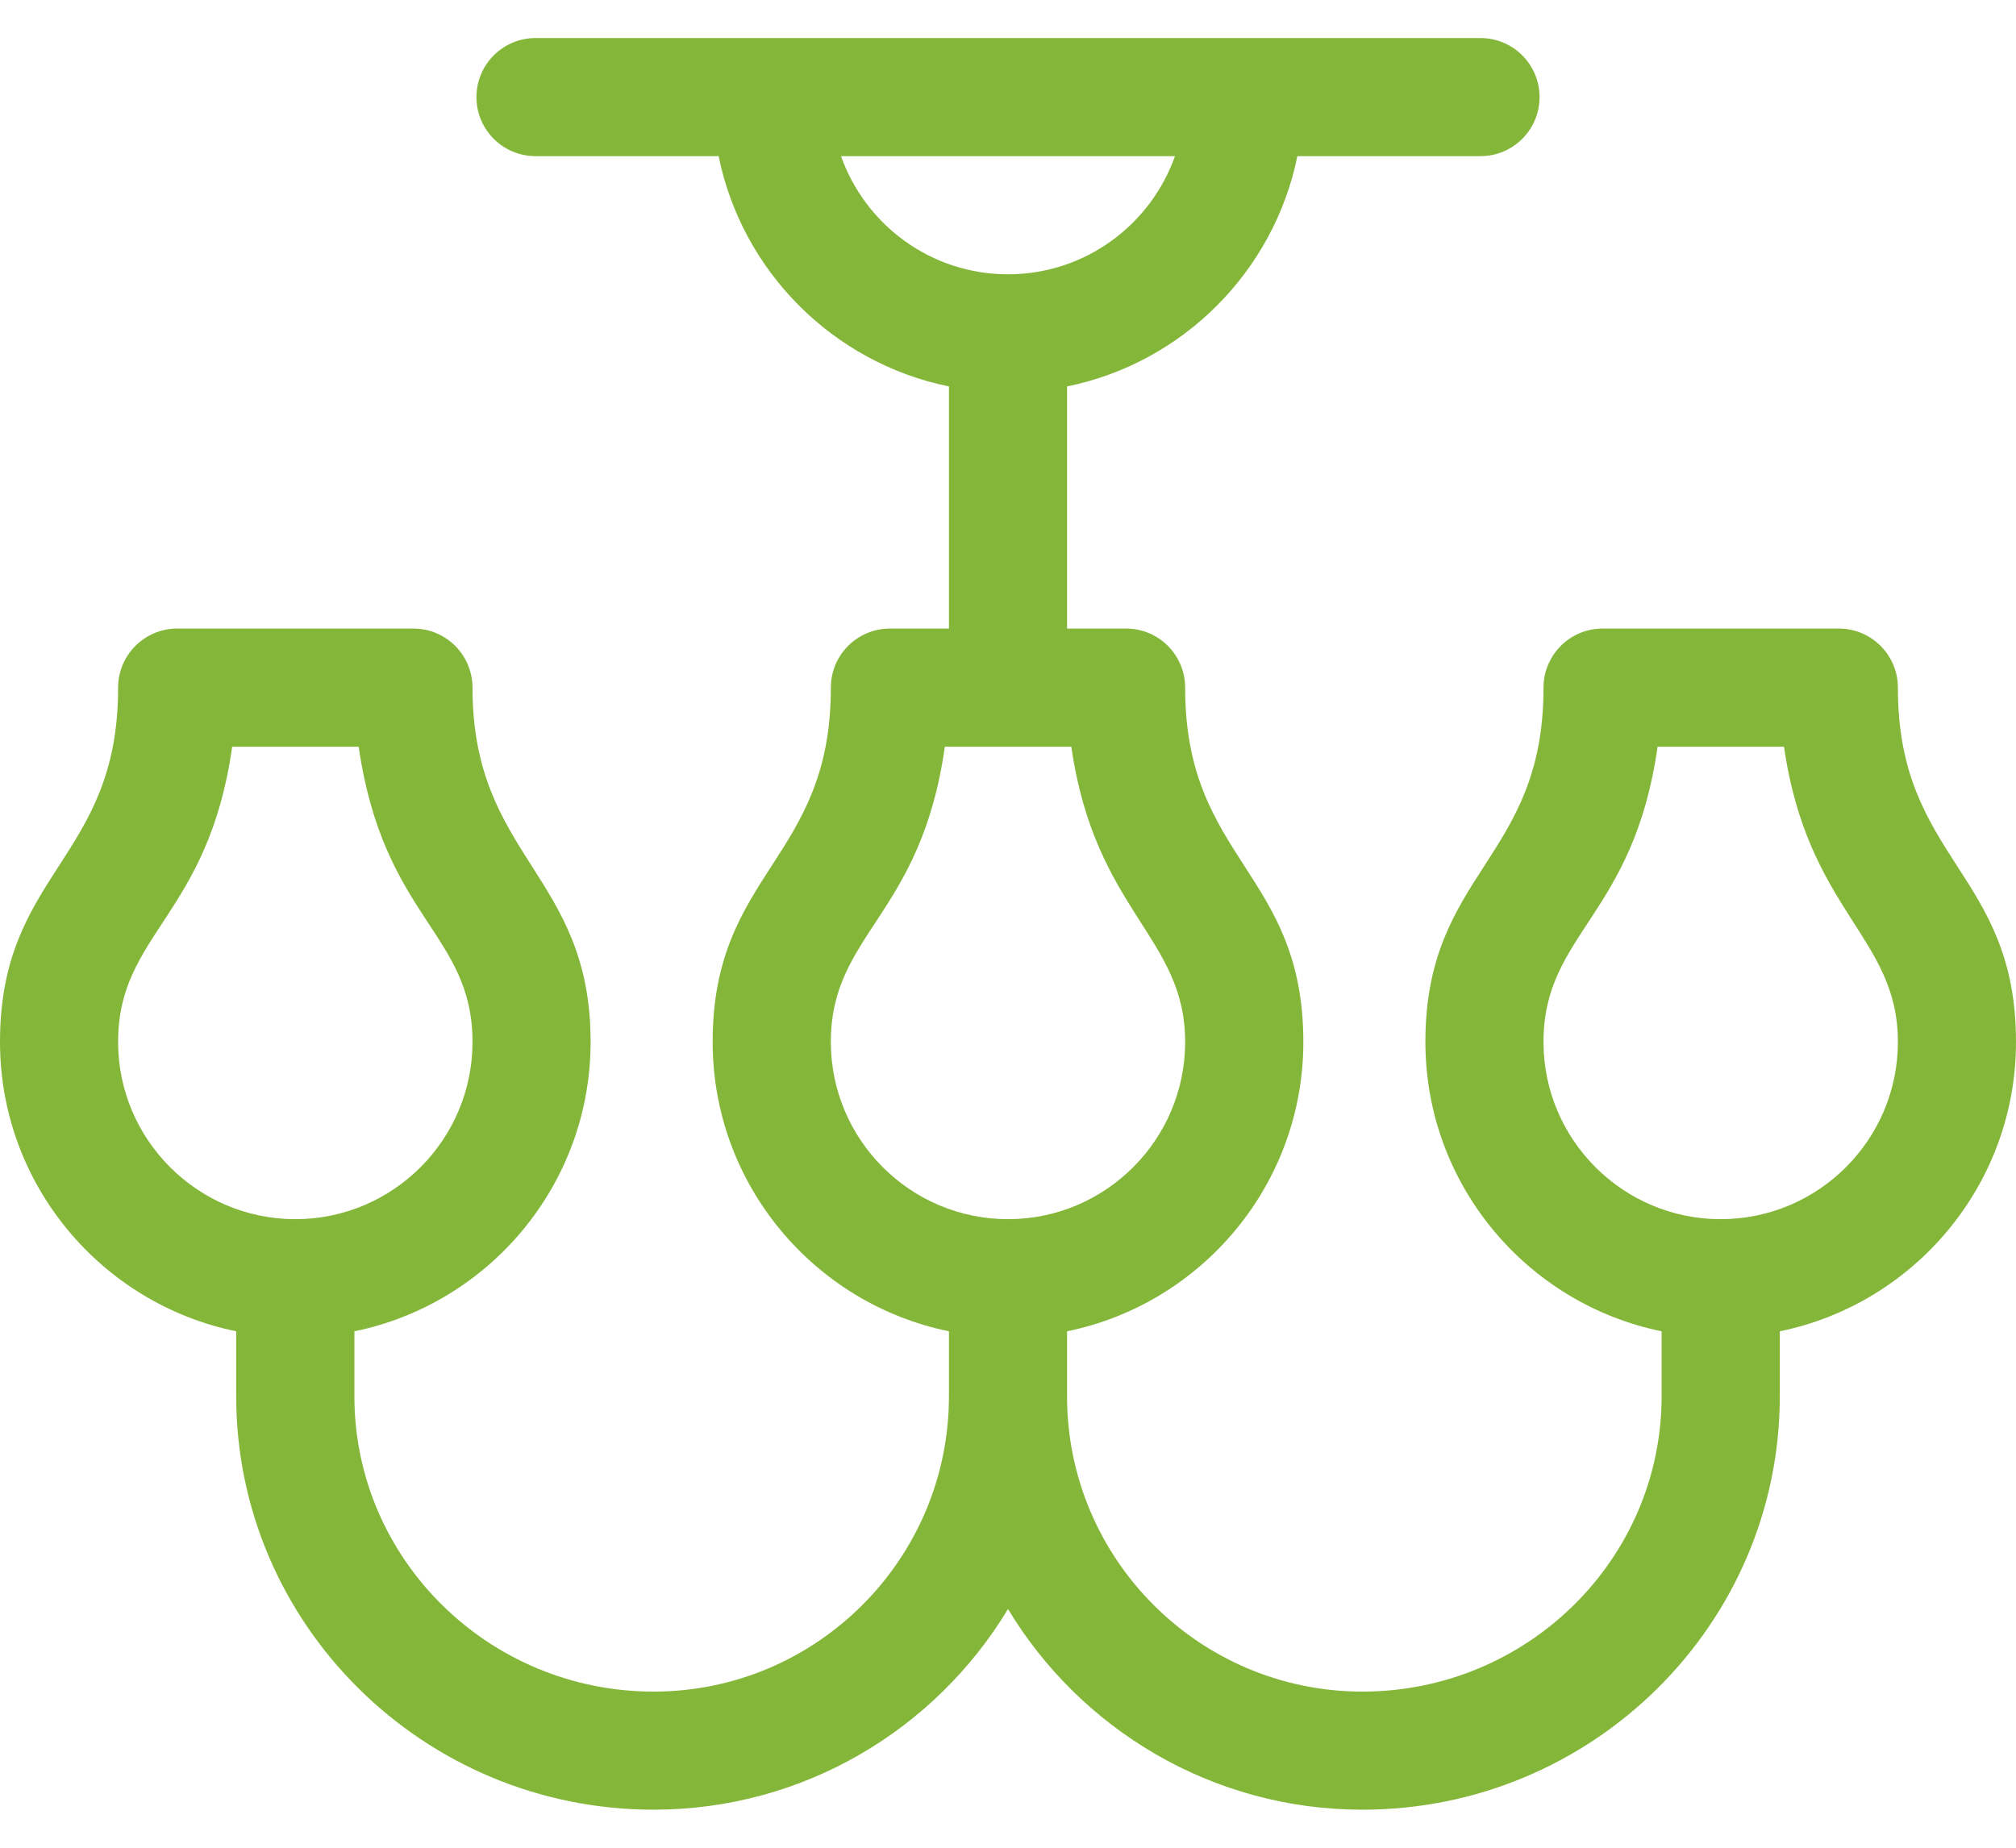 <svg width="24" height="22" viewBox="0 0 24 22" fill="none" xmlns="http://www.w3.org/2000/svg">
<path d="M24 12.406C24 10.383 22.594 10.238 22.594 8.193V8.188C22.594 7.799 22.279 7.484 21.891 7.484H19.078C18.69 7.484 18.375 7.799 18.375 8.188V8.193C18.375 10.239 16.969 10.381 16.969 12.406C16.969 14.104 18.178 15.524 19.781 15.851V16.625C19.781 18.564 18.183 20.141 16.219 20.141C14.28 20.141 12.703 18.564 12.703 16.625V15.851C14.306 15.524 15.516 14.104 15.516 12.406C15.516 10.383 14.109 10.238 14.109 8.193V8.188C14.109 7.799 13.795 7.484 13.406 7.484H12.703V4.601C14.079 4.321 15.165 3.235 15.445 1.859H17.625C18.013 1.859 18.328 1.545 18.328 1.156C18.328 0.768 18.013 0.453 17.625 0.453H6.375C5.987 0.453 5.672 0.768 5.672 1.156C5.672 1.545 5.987 1.859 6.375 1.859H8.555C8.835 3.235 9.921 4.321 11.297 4.601V7.484H10.594C10.205 7.484 9.891 7.799 9.891 8.188V8.193C9.891 10.239 8.484 10.381 8.484 12.406C8.484 14.104 9.694 15.524 11.297 15.851V16.625C11.297 18.564 9.72 20.141 7.781 20.141C5.817 20.141 4.219 18.564 4.219 16.625V15.851C5.822 15.524 7.031 14.104 7.031 12.406C7.031 10.406 5.625 10.215 5.625 8.188C5.625 7.799 5.31 7.484 4.922 7.484H2.109C1.721 7.484 1.406 7.799 1.406 8.188V8.193C1.406 10.239 0 10.381 0 12.406C0 14.104 1.21 15.524 2.812 15.851V16.625C2.812 19.339 5.041 21.547 7.781 21.547C9.57 21.547 11.138 20.588 12 19.158C12.862 20.588 14.43 21.547 16.219 21.547C18.959 21.547 21.188 19.339 21.188 16.625V15.851C22.79 15.524 24 14.104 24 12.406ZM10.012 1.859H13.988C13.698 2.678 12.917 3.266 12 3.266C11.083 3.266 10.302 2.678 10.012 1.859ZM1.406 12.406C1.406 11.114 2.479 10.91 2.764 8.891H4.27C4.566 10.935 5.625 11.112 5.625 12.406C5.625 13.569 4.679 14.516 3.516 14.516C2.353 14.516 1.406 13.569 1.406 12.406ZM9.891 12.406C9.891 11.114 10.964 10.91 11.248 8.891H12.754C13.038 10.859 14.109 11.151 14.109 12.406C14.109 13.569 13.163 14.516 12 14.516C10.837 14.516 9.891 13.569 9.891 12.406ZM20.484 14.516C19.321 14.516 18.375 13.569 18.375 12.406C18.375 11.114 19.448 10.91 19.733 8.891H21.238C21.523 10.859 22.594 11.151 22.594 12.406C22.594 13.569 21.648 14.516 20.484 14.516Z" fill="#84B739"/>
</svg>
